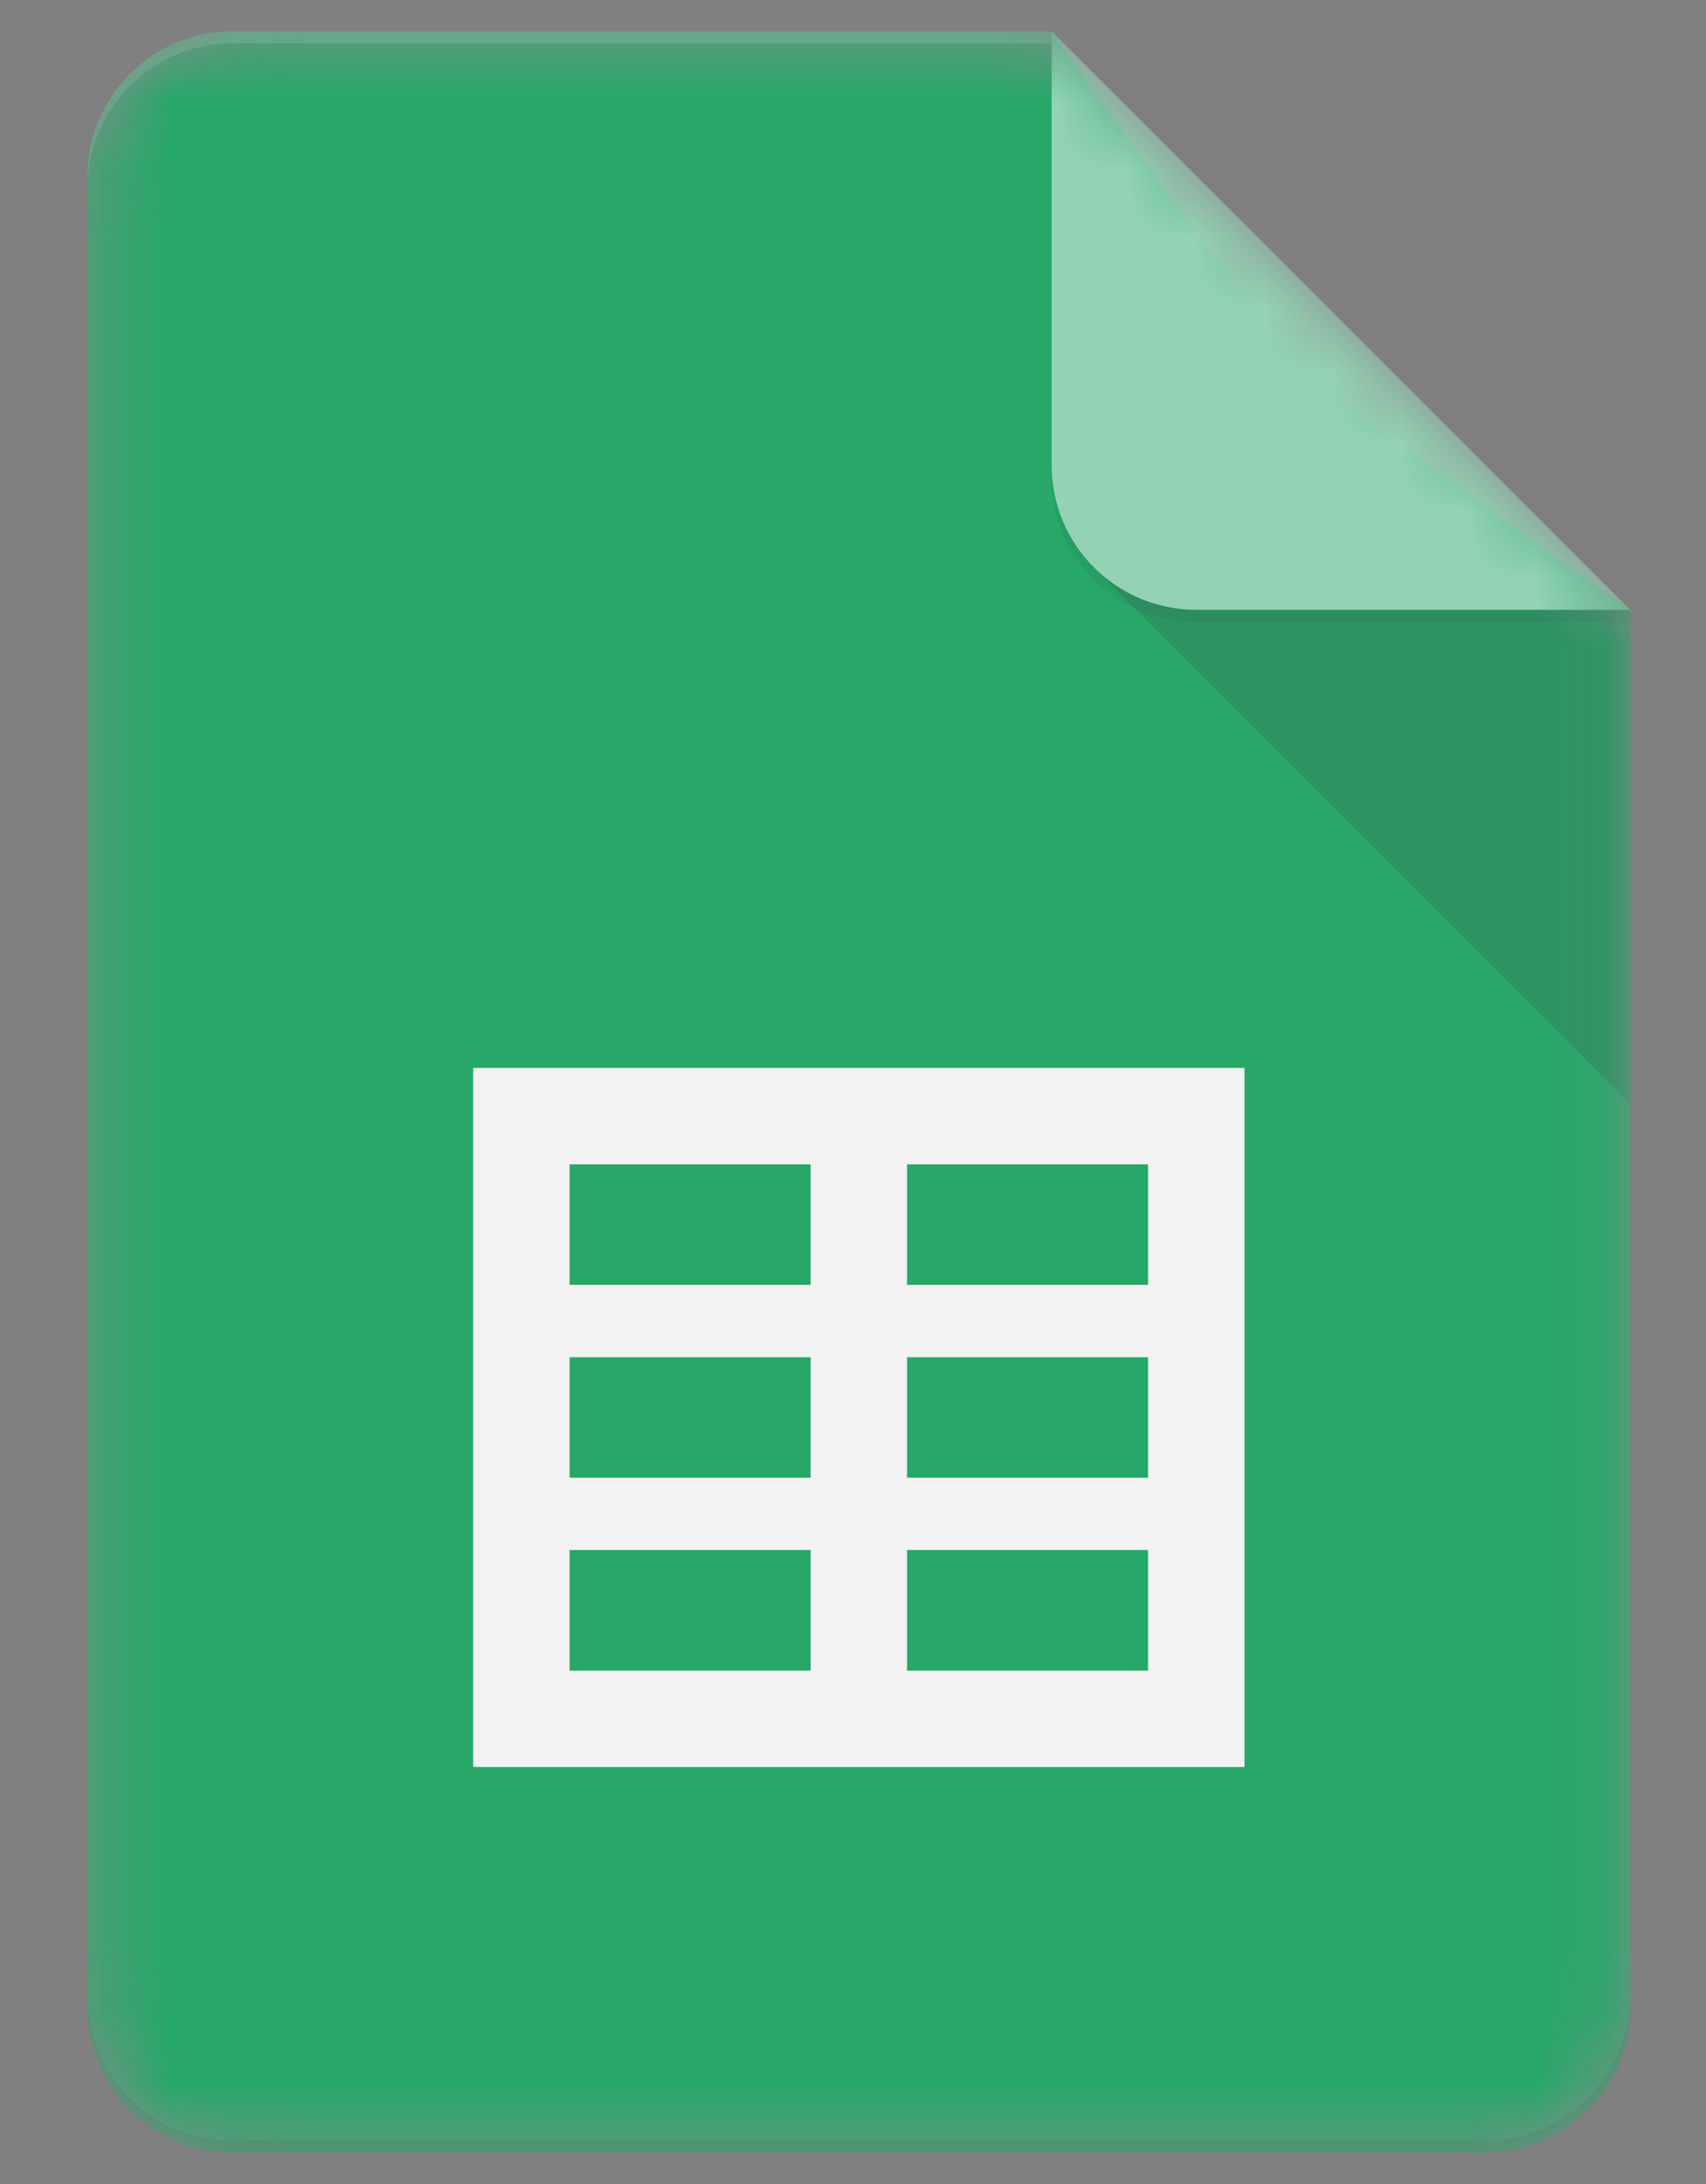 <svg width="25" height="32" viewBox="0 0 25 32" fill="none" xmlns="http://www.w3.org/2000/svg">
<rect x="0" y="0" width="25" height="32" fill="#808080" stroke="none"/>
<mask id="mask0_1181_22883" style="mask-type:luminance" maskUnits="userSpaceOnUse" x="1" y="0" width="23" height="32">
<path d="M15.411 0.458H3.401C2.235 0.458 1.282 1.411 1.282 2.577V29.423C1.282 30.589 2.235 31.542 3.401 31.542H21.769C22.935 31.542 23.889 30.589 23.889 29.423V8.935L15.411 0.458Z" fill="white"/>
</mask>
<g mask="url(#mask0_1181_22883)">
<path d="M15.411 0.458H3.401C2.235 0.458 1.282 1.411 1.282 2.577V29.423C1.282 30.589 2.235 31.542 3.401 31.542H21.769C22.935 31.542 23.889 30.589 23.889 29.423V8.935L18.943 5.403L15.411 0.458Z" fill="#0F9D58"/>
</g>
<mask id="mask1_1181_22883" style="mask-type:luminance" maskUnits="userSpaceOnUse" x="1" y="0" width="23" height="32">
<path d="M15.411 0.458H3.401C2.235 0.458 1.282 1.411 1.282 2.577V29.423C1.282 30.589 2.235 31.542 3.401 31.542H21.769C22.935 31.542 23.889 30.589 23.889 29.423V8.935L15.411 0.458Z" fill="white"/>
</mask>
<g mask="url(#mask1_1181_22883)">
<path d="M6.934 15.647V25.89H18.237V15.647H6.934ZM11.879 24.478H8.347V22.711H11.879V24.478ZM11.879 21.652H8.347V19.886H11.879V21.652ZM11.879 18.826H8.347V17.06H11.879V18.826ZM16.824 24.478H13.292V22.711H16.824V24.478ZM16.824 21.652H13.292V19.886H16.824V21.652ZM16.824 18.826H13.292V17.06H16.824V18.826Z" fill="#F1F1F1"/>
</g>
<mask id="mask2_1181_22883" style="mask-type:luminance" maskUnits="userSpaceOnUse" x="1" y="0" width="23" height="32">
<path d="M15.411 0.458H3.401C2.235 0.458 1.282 1.411 1.282 2.577V29.423C1.282 30.589 2.235 31.542 3.401 31.542H21.769C22.935 31.542 23.889 30.589 23.889 29.423V8.935L15.411 0.458Z" fill="white"/>
</mask>
<g mask="url(#mask2_1181_22883)">
<path d="M16.031 8.315L23.889 16.171V8.935L16.031 8.315Z" fill="url(#paint0_linear_1181_22883)"/>
</g>
<mask id="mask3_1181_22883" style="mask-type:luminance" maskUnits="userSpaceOnUse" x="1" y="0" width="23" height="32">
<path d="M15.411 0.458H3.401C2.235 0.458 1.282 1.411 1.282 2.577V29.423C1.282 30.589 2.235 31.542 3.401 31.542H21.769C22.935 31.542 23.889 30.589 23.889 29.423V8.935L15.411 0.458Z" fill="white"/>
</mask>
<g mask="url(#mask3_1181_22883)">
<path d="M15.411 0.458V6.816C15.411 7.987 16.36 8.935 17.53 8.935H23.889L15.411 0.458Z" fill="#87CEAC"/>
</g>
<mask id="mask4_1181_22883" style="mask-type:luminance" maskUnits="userSpaceOnUse" x="1" y="0" width="23" height="32">
<path d="M15.411 0.458H3.401C2.235 0.458 1.282 1.411 1.282 2.577V29.423C1.282 30.589 2.235 31.542 3.401 31.542H21.769C22.935 31.542 23.889 30.589 23.889 29.423V8.935L15.411 0.458Z" fill="white"/>
</mask>
<g mask="url(#mask4_1181_22883)">
<path d="M3.401 0.458C2.235 0.458 1.282 1.411 1.282 2.577V2.754C1.282 1.588 2.235 0.634 3.401 0.634H15.411V0.458H3.401Z" fill="white" fill-opacity="0.2"/>
</g>
<mask id="mask5_1181_22883" style="mask-type:luminance" maskUnits="userSpaceOnUse" x="1" y="0" width="23" height="32">
<path d="M15.411 0.458H3.401C2.235 0.458 1.282 1.411 1.282 2.577V29.423C1.282 30.589 2.235 31.542 3.401 31.542H21.769C22.935 31.542 23.889 30.589 23.889 29.423V8.935L15.411 0.458Z" fill="white"/>
</mask>
<g mask="url(#mask5_1181_22883)">
<path d="M21.769 31.366H3.401C2.235 31.366 1.282 30.412 1.282 29.246V29.423C1.282 30.589 2.235 31.542 3.401 31.542H21.769C22.935 31.542 23.889 30.589 23.889 29.423V29.246C23.889 30.412 22.935 31.366 21.769 31.366Z" fill="#263238" fill-opacity="0.2"/>
</g>
<mask id="mask6_1181_22883" style="mask-type:luminance" maskUnits="userSpaceOnUse" x="1" y="0" width="23" height="32">
<path d="M15.411 0.458H3.401C2.235 0.458 1.282 1.411 1.282 2.577V29.423C1.282 30.589 2.235 31.542 3.401 31.542H21.769C22.935 31.542 23.889 30.589 23.889 29.423V8.935L15.411 0.458Z" fill="white"/>
</mask>
<g mask="url(#mask6_1181_22883)">
<path d="M17.53 8.935C16.36 8.935 15.411 7.987 15.411 6.816V6.993C15.411 8.164 16.36 9.112 17.53 9.112H23.889V8.935H17.53Z" fill="#263238" fill-opacity="0.1"/>
</g>
<path d="M15.411 0.458H3.401C2.235 0.458 1.282 1.411 1.282 2.577V29.423C1.282 30.589 2.235 31.542 3.401 31.542H21.769C22.935 31.542 23.889 30.589 23.889 29.423V8.935L15.411 0.458Z" fill="url(#paint1_radial_1181_22883)"/>
<defs>
<linearGradient id="paint0_linear_1181_22883" x1="408.958" y1="75.767" x2="408.958" y2="794.017" gradientUnits="userSpaceOnUse">
<stop stop-color="#263238" stop-opacity="0.2"/>
<stop offset="1" stop-color="#263238" stop-opacity="0.02"/>
</linearGradient>
<radialGradient id="paint1_radial_1181_22883" cx="0" cy="0" r="1" gradientUnits="userSpaceOnUse" gradientTransform="translate(72.902 61.895) scale(3645.34 3645.34)">
<stop stop-color="white" stop-opacity="0.1"/>
<stop offset="1" stop-color="white" stop-opacity="0"/>
</radialGradient>
</defs>
</svg>
